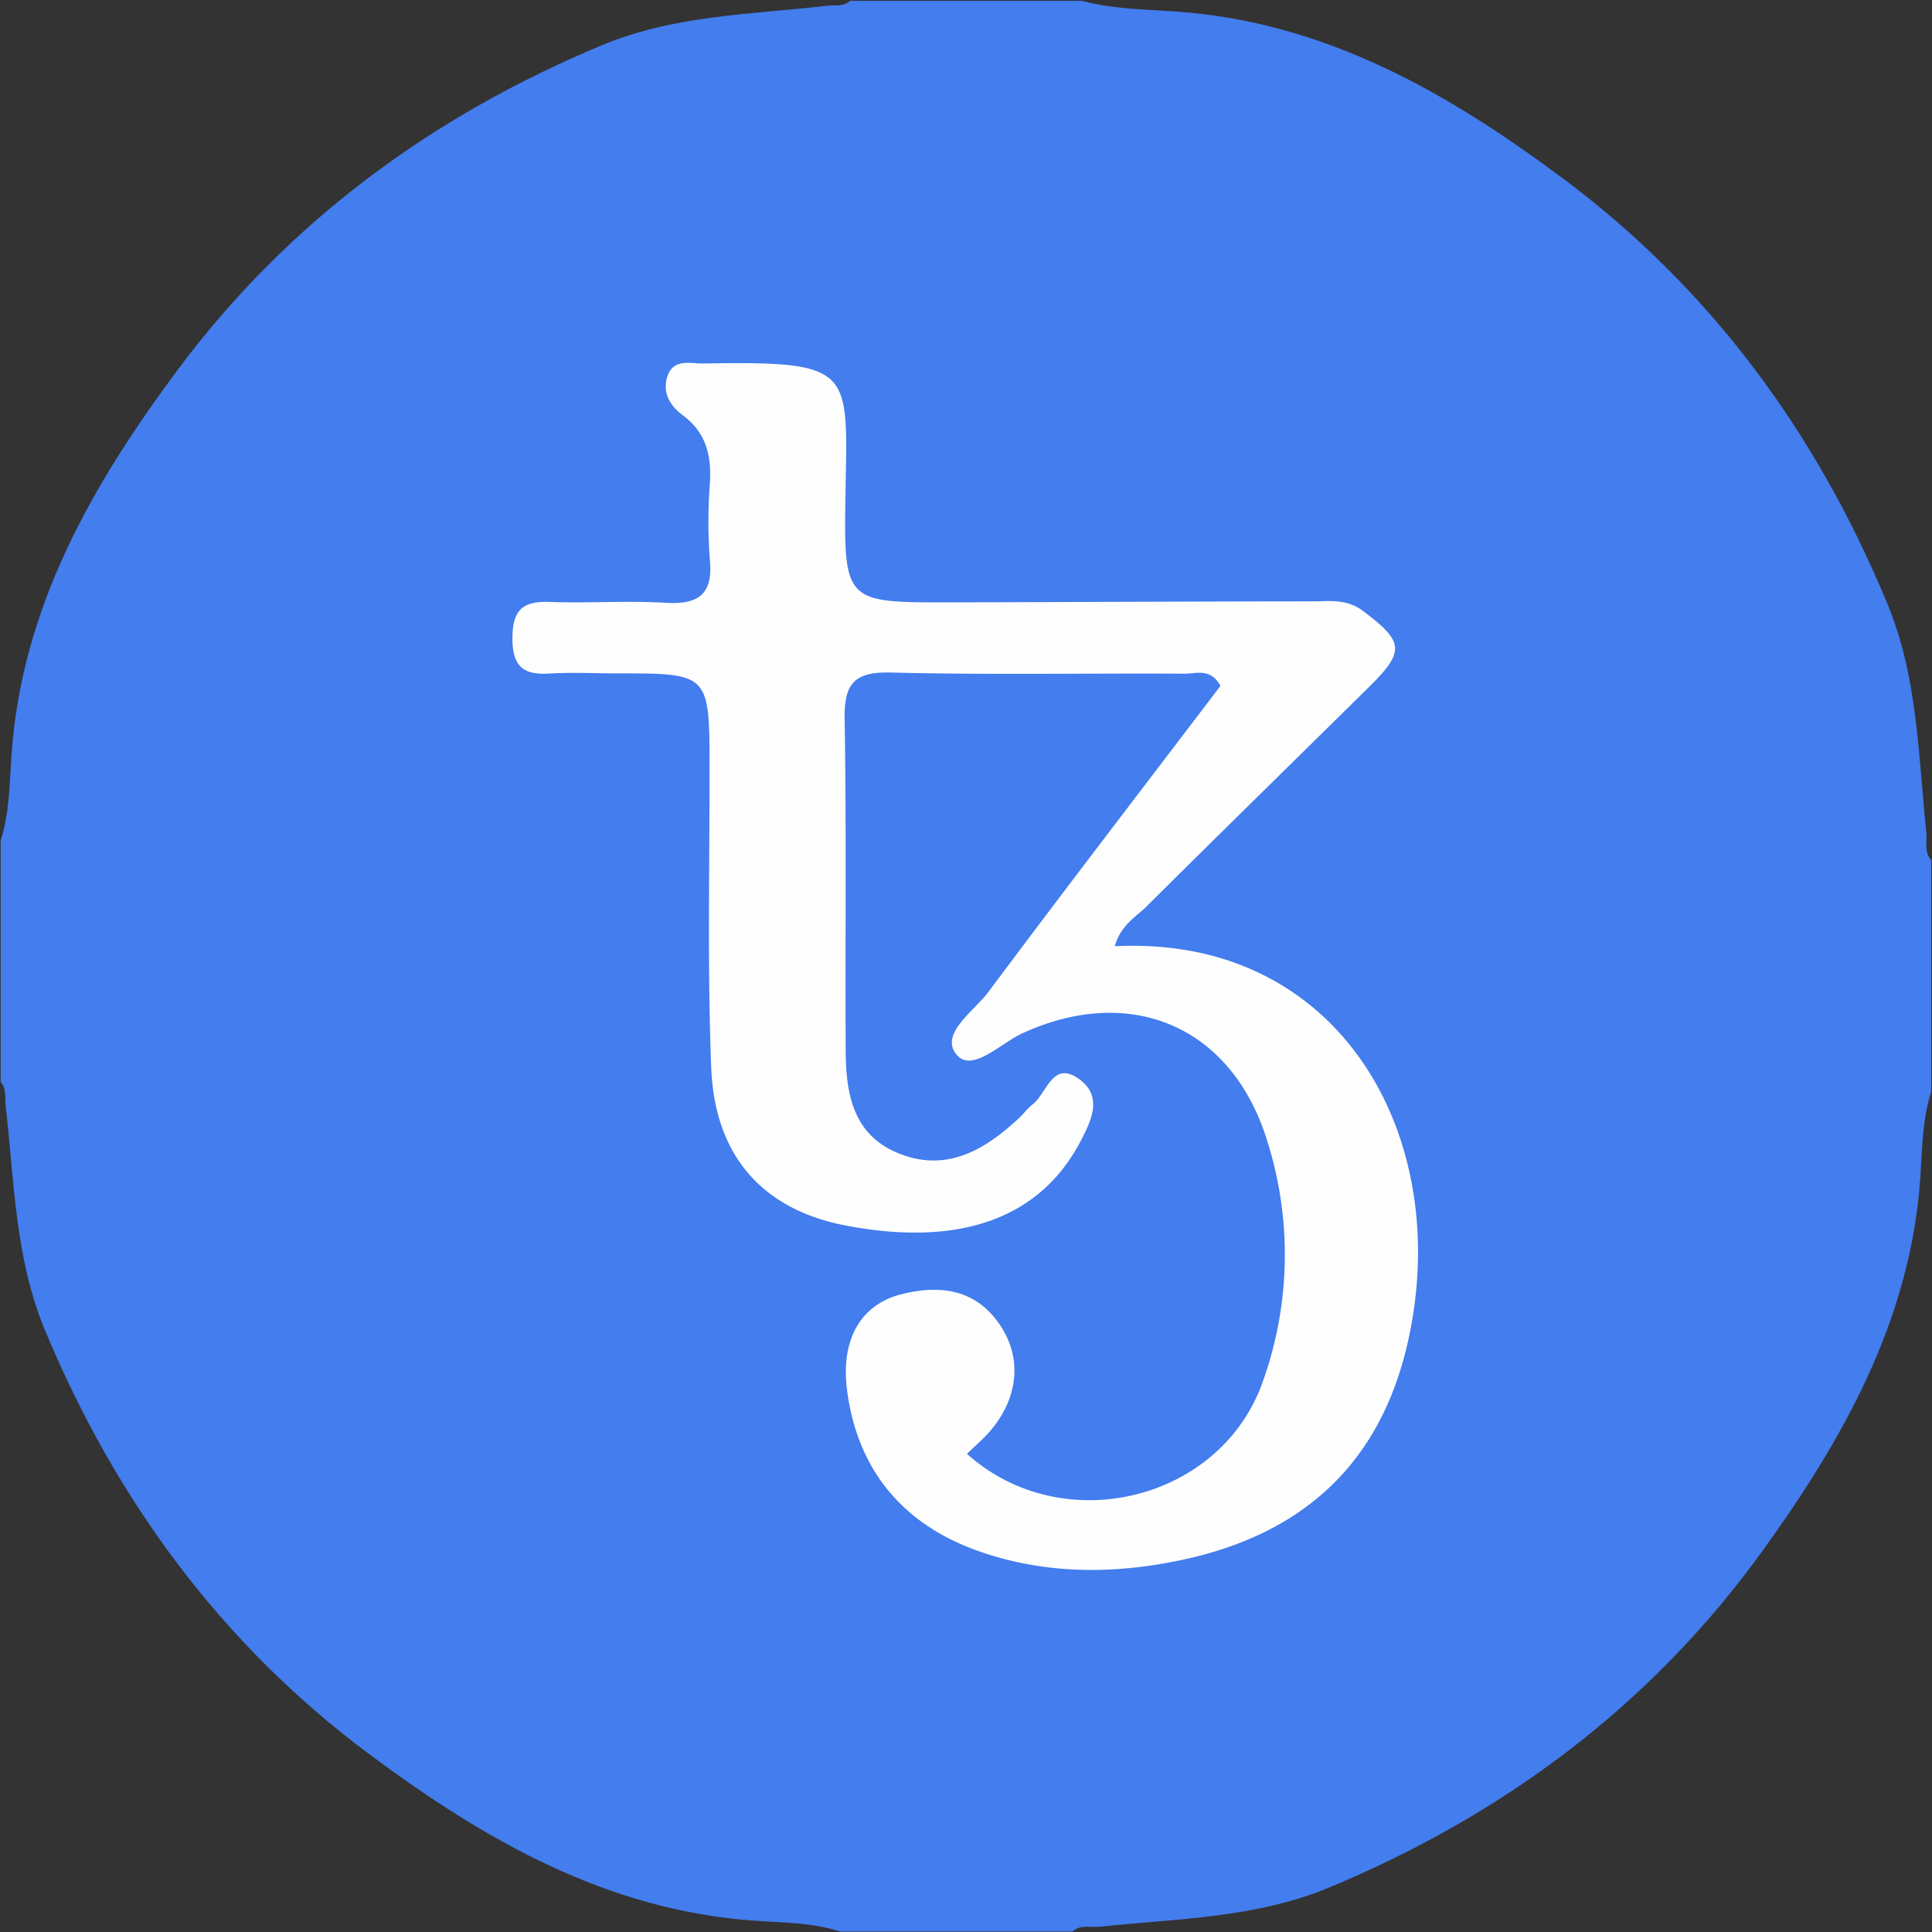 <svg id="Layer_1" data-name="Layer 1" xmlns="http://www.w3.org/2000/svg" viewBox="0 0 500 500"><rect x="0" y="0" width="500" height="500" fill="#333333" stroke="none"/><defs><style>.cls-1{fill:#437dee;}.cls-2{fill:#fefefe;}</style></defs><path class="cls-1" d="M220,.21h60c8,2.17,16.28,2.2,24.46,2.78,38.5,2.7,70.41,21.07,100.22,43.33C442.8,74.81,470.09,112,488.35,156c8,19.15,8.08,39.41,10.18,59.45.26,2.4-.65,5,1.26,7.12v60c-2.3,7.16-2.31,14.62-2.8,22-2.49,37.08-20,67.91-41,97-28.77,39.76-66.68,68-111.85,86.86-19.16,8-39.45,8.09-59.5,10.2-2.41.26-5-.65-7.13,1.26h-60c-7.15-2.3-14.6-2.3-22-2.8-38.42-2.62-70.26-21-100-43.15-38.16-28.44-65.45-65.56-83.8-109.5-7.88-18.86-8-38.8-10.27-58.49-.24-2,.34-4.17-1.27-5.88V217.53c2.29-7.15,2.29-14.6,2.79-22,2.62-38.42,21-70.26,43.16-100C74.58,57.4,111.71,30.1,155.65,11.75c18.86-7.88,38.81-8,58.49-10.27C216.15,1.25,218.31,1.82,220,.21Z"/><path class="cls-2" d="M288.51,244.89c58.7-3,88.13,50.1,75.64,103.29-7.24,30.82-27.09,48.7-57.56,55.37-17.8,3.9-35.73,4-53-2-19.65-6.82-31.74-20.94-34.39-41.92-1.64-13,3.59-22,14-24.66s20-1.24,26.21,8.9c5.72,9.38,3.43,20.55-5.65,29.07l-3.52,3.3c24.66,22.18,65.6,12.28,76.53-18.56a97.42,97.42,0,0,0,1.13-62.59c-9.18-29.51-35.28-40.53-63.31-27.67-5.63,2.58-13.08,10.36-17.07,5.48-4.38-5.35,4.58-11.21,8.33-16.25,19.84-26.6,40.07-52.92,60-79.13-2.54-4.72-6.29-3.15-9.26-3.17-25.39-.14-50.78.34-76.15-.3-9.62-.24-12,3.15-11.85,12.17.48,28.29.14,56.59.27,84.89,0,11.17,1.46,22.25,13.4,27.25,12.52,5.24,22.55-.66,31.52-9.05,1.21-1.14,2.21-2.53,3.51-3.54,3.72-2.9,5.13-11.68,12.22-6.33,5.87,4.43,2.94,10.52.19,15.81-10.48,20.1-31.28,27.57-60.84,21.91-21.33-4.09-33.91-17.85-34.8-40.91-1-25.76-.4-51.59-.44-77.38,0-24.6,0-24.6-24-24.6-5.82,0-11.67-.31-17.47.05-6.88.43-9.56-2-9.53-9.25s2.7-9.54,9.59-9.29c10,.37,20-.37,29.94.22,8.44.5,12.4-2,11.57-11a131.54,131.54,0,0,1,0-19.95c.44-7.1-.94-13.08-7-17.57-3.13-2.32-5.26-5.55-4.1-9.72,1.43-5.14,6-3.63,9.38-3.69,39.46-.63,37.3,1.36,36.8,34.27-.41,27.56-.08,27.61,27.13,27.55,31.2-.06,62.41-.24,93.62-.26,4.45,0,8.92-.72,13.12,2.43,10.64,8,11.06,10.4,1.7,19.66-19.24,19-38.59,37.91-57.78,57C293.78,237.42,290,239.52,288.51,244.89Z"/></svg>